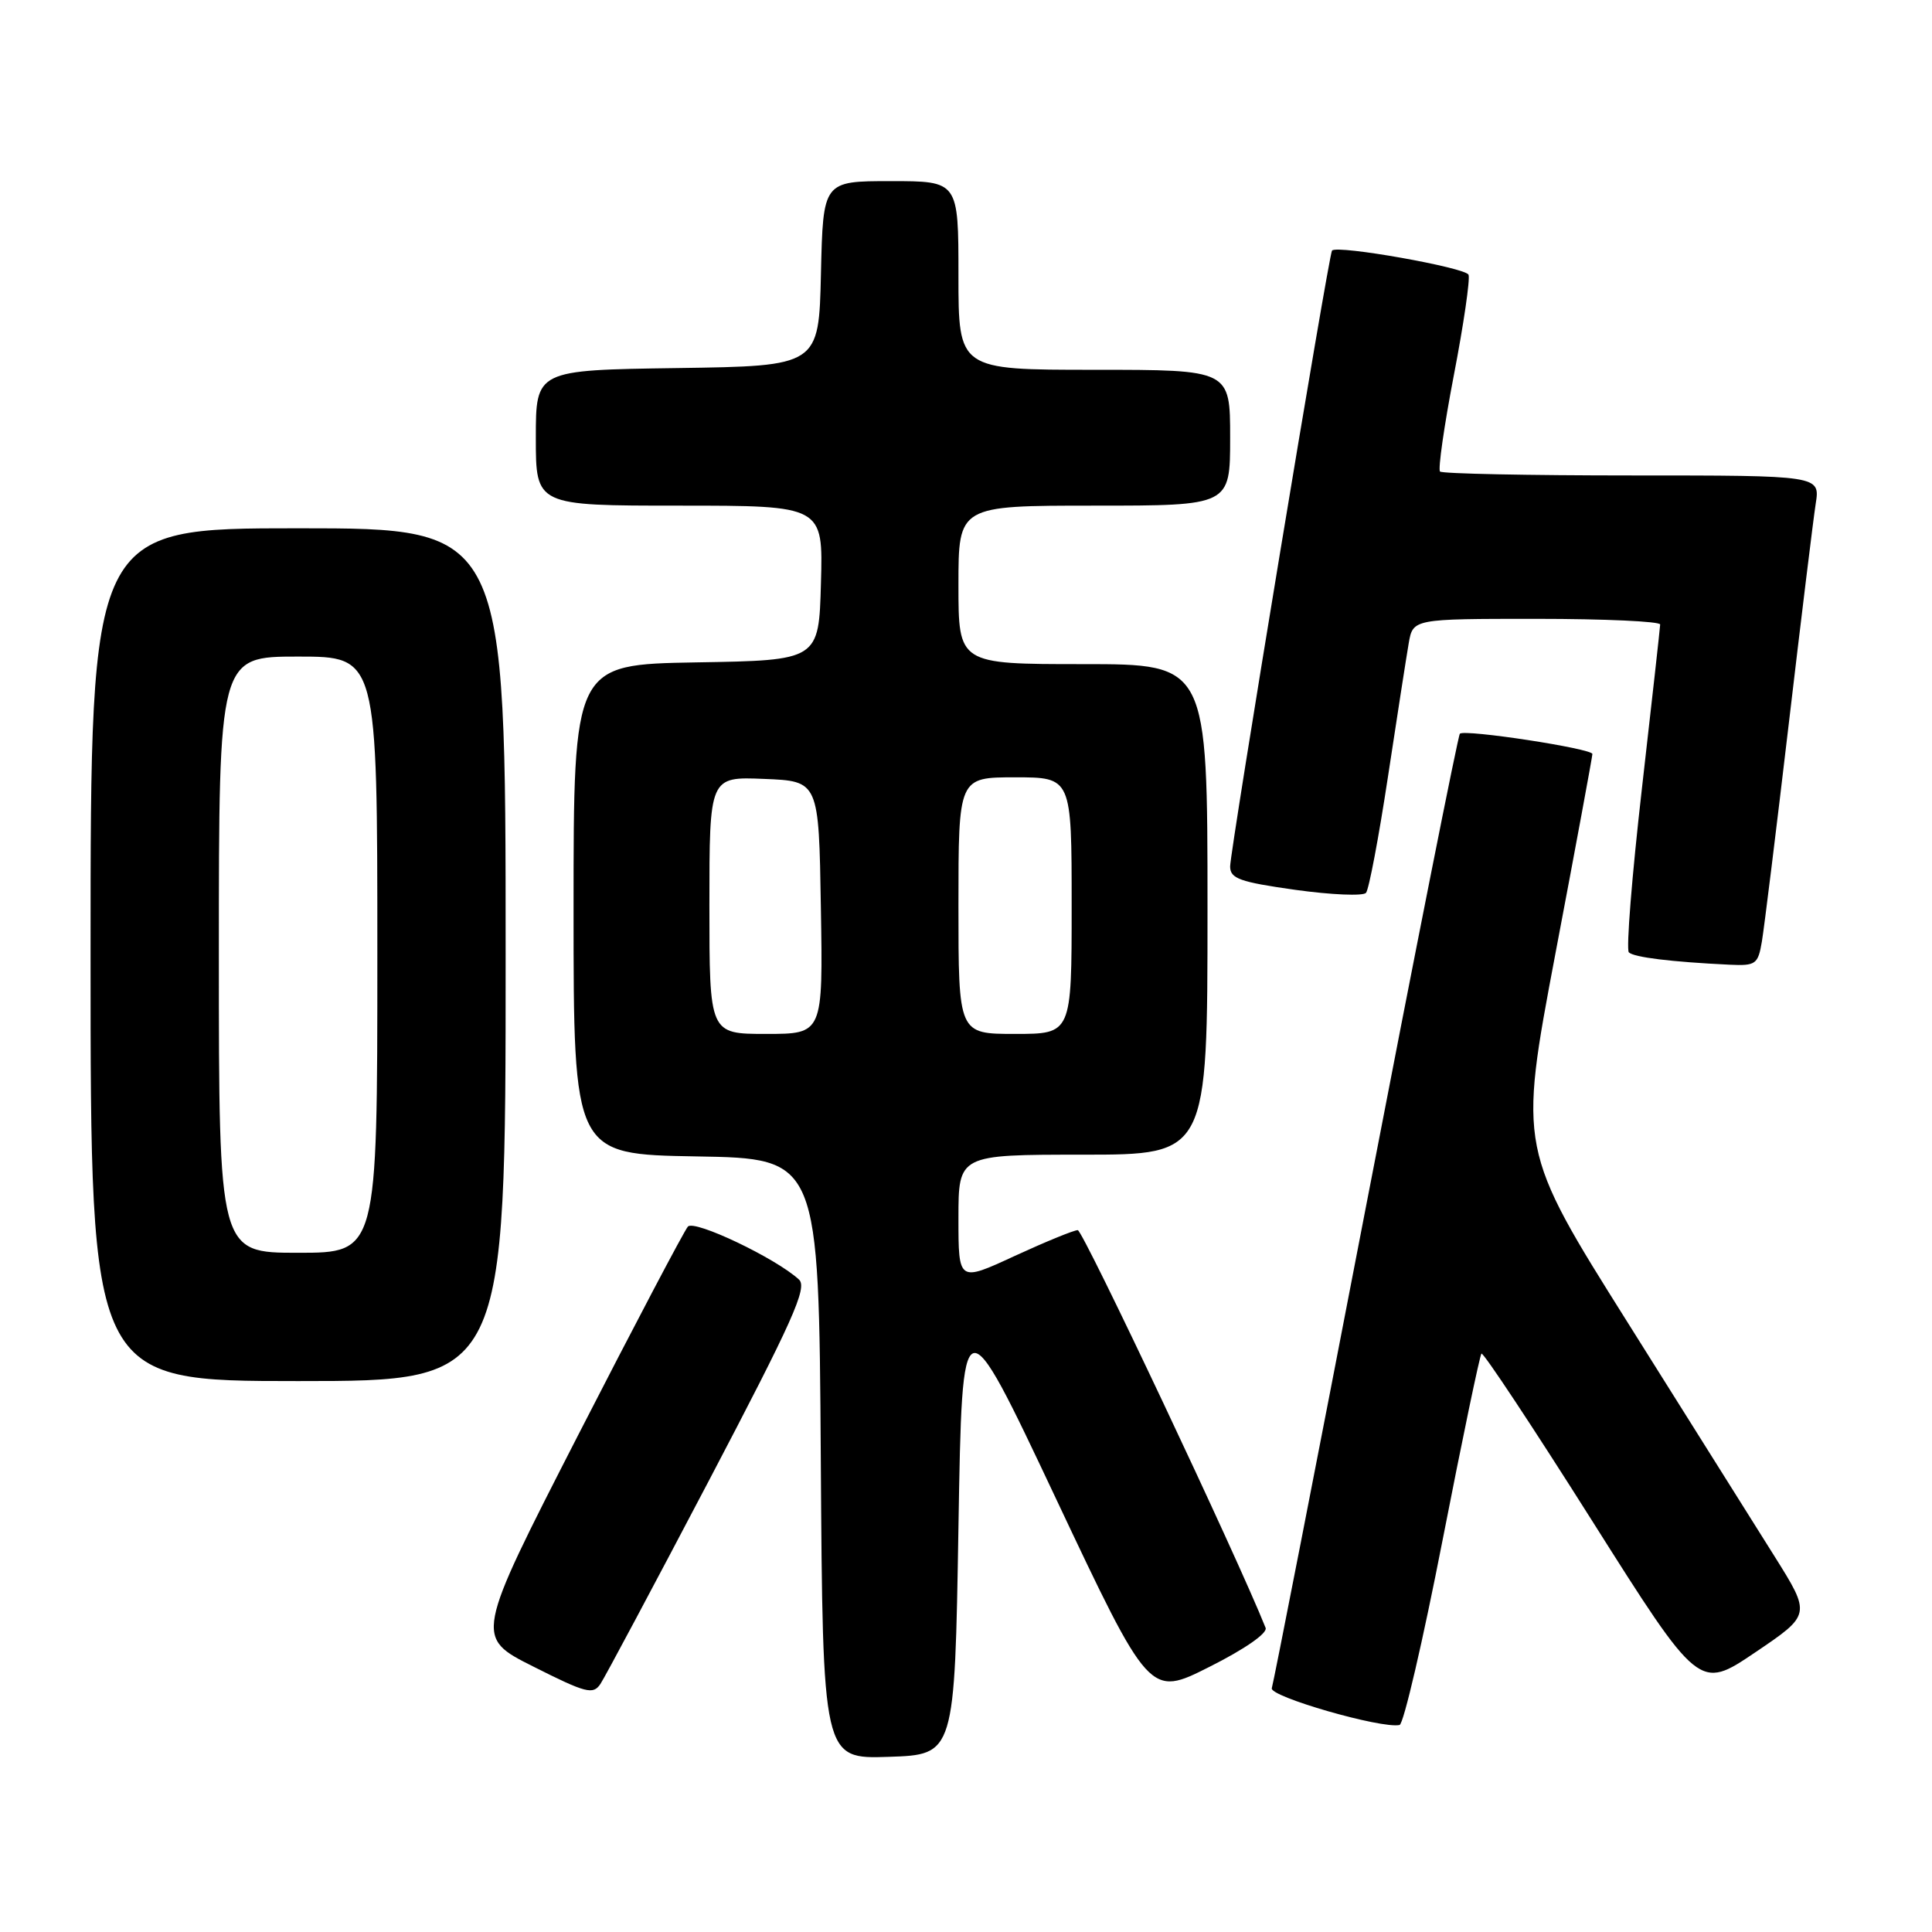 <?xml version="1.0" encoding="UTF-8" standalone="no"?>
<!DOCTYPE svg PUBLIC "-//W3C//DTD SVG 1.1//EN" "http://www.w3.org/Graphics/SVG/1.1/DTD/svg11.dtd" >
<svg xmlns="http://www.w3.org/2000/svg" xmlns:xlink="http://www.w3.org/1999/xlink" version="1.1" viewBox="0 0 256 256">
 <g >
 <path fill="currentColor"
d=" M 127.00 202.37 C 127.50 172.25 127.50 172.25 139.91 198.55 C 152.33 224.86 152.33 224.86 160.25 220.87 C 164.95 218.51 167.98 216.40 167.70 215.70 C 163.97 206.34 143.50 163.00 142.81 163.00 C 142.29 163.00 138.52 164.55 134.43 166.43 C 127.00 169.87 127.00 169.87 127.00 161.43 C 127.00 153.00 127.00 153.00 143.50 153.00 C 160.00 153.00 160.00 153.00 160.00 120.50 C 160.00 88.00 160.00 88.00 143.50 88.00 C 127.00 88.00 127.00 88.00 127.00 77.50 C 127.00 67.00 127.00 67.00 145.00 67.00 C 163.00 67.00 163.00 67.00 163.00 58.00 C 163.00 49.00 163.00 49.00 145.00 49.00 C 127.00 49.00 127.00 49.00 127.00 36.50 C 127.00 24.00 127.00 24.00 118.03 24.00 C 109.06 24.00 109.06 24.00 108.78 36.25 C 108.50 48.50 108.50 48.50 89.75 48.77 C 71.00 49.04 71.00 49.04 71.00 58.02 C 71.00 67.00 71.00 67.00 90.03 67.00 C 109.07 67.00 109.07 67.00 108.78 77.25 C 108.50 87.50 108.50 87.50 92.25 87.77 C 76.00 88.05 76.00 88.05 76.00 120.50 C 76.00 152.95 76.00 152.95 92.25 153.23 C 108.50 153.50 108.50 153.50 108.76 193.29 C 109.02 233.08 109.02 233.08 117.76 232.79 C 126.50 232.50 126.50 232.50 127.00 202.37 Z  M 191.15 204.07 C 193.76 190.71 196.08 179.59 196.30 179.36 C 196.53 179.14 203.11 189.08 210.93 201.46 C 225.15 223.96 225.15 223.96 232.56 218.96 C 239.98 213.95 239.98 213.95 235.14 206.23 C 232.48 201.98 223.75 188.09 215.75 175.36 C 201.21 152.23 201.21 152.23 206.10 126.36 C 208.80 112.14 211.00 100.23 211.00 99.91 C 211.00 99.19 194.07 96.60 193.44 97.22 C 193.20 97.47 187.58 125.75 180.96 160.08 C 174.34 194.41 168.74 223.03 168.52 223.69 C 168.14 224.79 183.04 229.09 185.45 228.57 C 185.98 228.46 188.54 217.43 191.15 204.07 Z  M 93.95 196.16 C 105.06 174.98 107.02 170.61 105.87 169.55 C 102.84 166.74 92.02 161.58 91.15 162.53 C 90.67 163.06 84.11 175.52 76.58 190.21 C 62.90 216.93 62.90 216.93 70.69 220.84 C 77.66 224.35 78.59 224.59 79.56 223.13 C 80.16 222.23 86.63 210.10 93.95 196.16 Z  M 67.00 126.50 C 67.00 70.00 67.00 70.00 39.50 70.00 C 12.00 70.00 12.00 70.00 12.00 126.50 C 12.00 183.00 12.00 183.00 39.50 183.00 C 67.00 183.00 67.00 183.00 67.00 126.50 Z  M 233.46 124.75 C 233.76 122.96 235.36 110.03 237.01 96.00 C 238.66 81.97 240.27 68.81 240.59 66.75 C 241.18 63.00 241.18 63.00 216.25 63.00 C 202.55 63.00 191.10 62.77 190.81 62.48 C 190.53 62.19 191.35 56.45 192.64 49.73 C 193.94 43.00 194.81 37.01 194.59 36.41 C 194.24 35.46 177.19 32.43 176.50 33.20 C 176.07 33.67 163.00 112.70 163.00 114.81 C 163.00 116.42 164.27 116.87 171.64 117.91 C 176.40 118.57 180.60 118.75 181.00 118.31 C 181.39 117.86 182.69 110.97 183.90 103.00 C 185.11 95.03 186.35 87.04 186.66 85.25 C 187.22 82.00 187.22 82.00 203.61 82.00 C 212.63 82.00 219.99 82.34 219.98 82.75 C 219.97 83.16 218.88 92.95 217.56 104.50 C 216.24 116.05 215.46 125.81 215.83 126.19 C 216.48 126.85 221.46 127.46 229.20 127.83 C 232.65 127.99 232.95 127.77 233.46 124.75 Z  M 94.00 119.96 C 94.00 102.91 94.00 102.91 101.25 103.21 C 108.50 103.50 108.50 103.50 108.77 120.25 C 109.05 137.00 109.05 137.00 101.52 137.00 C 94.00 137.00 94.00 137.00 94.00 119.96 Z  M 127.00 120.00 C 127.00 103.00 127.00 103.00 134.50 103.00 C 142.00 103.00 142.00 103.00 142.00 120.00 C 142.00 137.00 142.00 137.00 134.50 137.00 C 127.00 137.00 127.00 137.00 127.00 120.00 Z  M 29.00 126.50 C 29.00 87.00 29.00 87.00 39.50 87.00 C 50.00 87.00 50.00 87.00 50.00 126.50 C 50.00 166.00 50.00 166.00 39.50 166.00 C 29.00 166.00 29.00 166.00 29.00 126.50 Z "/>
</g>
</svg>